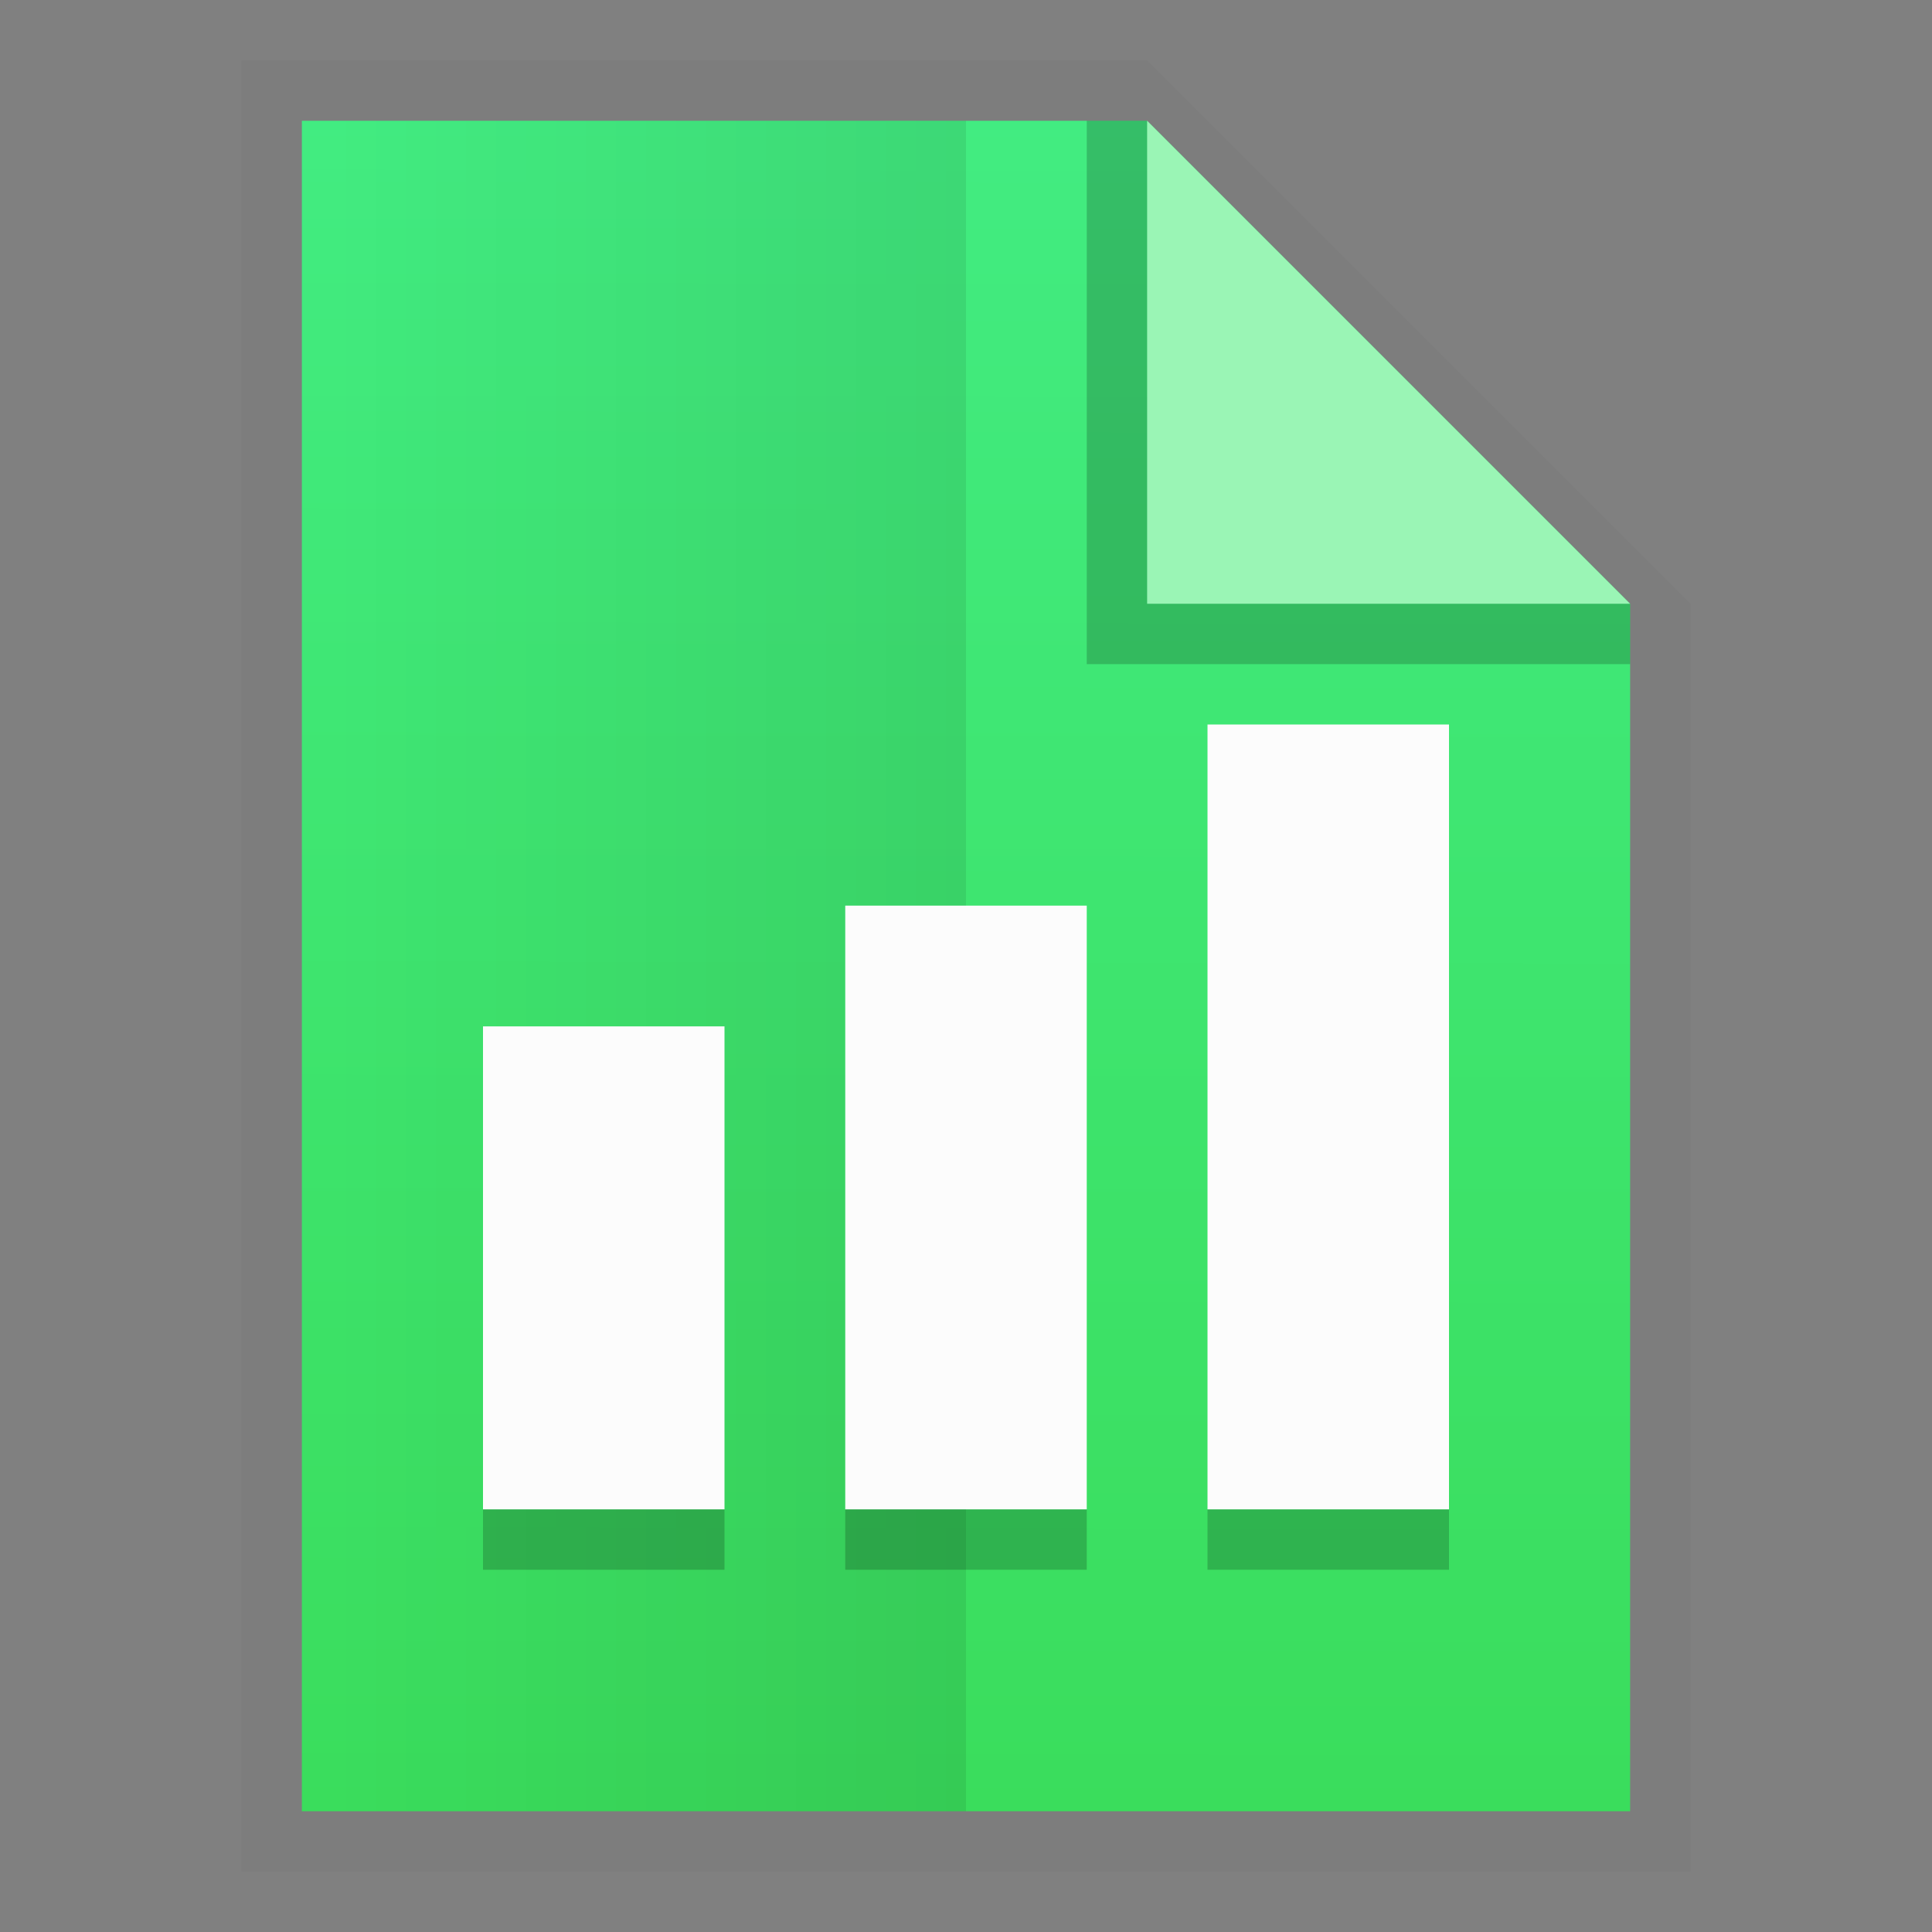 <svg xmlns:osb="http://www.openswatchbook.org/uri/2009/osb" xmlns="http://www.w3.org/2000/svg" xmlns:xlink="http://www.w3.org/1999/xlink" height="32" viewBox="0 0 32 32" width="32"><rect x="0" y="0" width="32" height="32" fill="#808080" stroke="none"/><title>Template icons dark</title><defs><linearGradient id="g" osb:paint="solid"><stop offset="0" stop-opacity=".196"/></linearGradient><linearGradient id="f" osb:paint="solid"><stop offset="0" stop-color="#fff" stop-opacity=".302"/></linearGradient><linearGradient id="e" osb:paint="solid"><stop offset="0" stop-opacity=".009"/></linearGradient><linearGradient id="d" osb:paint="solid"><stop offset="0" stop-opacity=".026"/></linearGradient><linearGradient id="b"><stop offset="0" stop-color="#9af5b5"/><stop offset="1" stop-color="#56ee83"/></linearGradient><linearGradient id="a"><stop offset="0" stop-color="#42ec81"/><stop offset="1" stop-color="#3add5c"/></linearGradient><linearGradient id="c"><stop offset="0" stop-opacity="0"/><stop offset="1" stop-opacity=".102"/></linearGradient><linearGradient xlink:href="#a" id="j" gradientUnits="userSpaceOnUse" gradientTransform="matrix(.746 0 0 .747 -33.962 -33.796)" x1="24.117" y1="4.931" x2="24.058" y2="42.556"/><linearGradient xlink:href="#b" id="m" gradientUnits="userSpaceOnUse" gradientTransform="matrix(.853 0 0 .747 -37.49 -33.878)" x1="28.713" y1="15.703" x2="25.196" y2="18.581"/><linearGradient xlink:href="#d" id="i" x1="126" y1="161.5" x2="194" y2="161.5" gradientUnits="userSpaceOnUse"/><linearGradient xlink:href="#g" id="l" x1="166" y1="133.472" x2="193" y2="133.472" gradientUnits="userSpaceOnUse"/><linearGradient id="h"><stop offset="0" stop-opacity="0"/><stop offset="1" stop-opacity=".083"/></linearGradient><linearGradient gradientTransform="matrix(.5 0 0 .5 -90.016 -97.288)" xlink:href="#h" id="k" x1="127" y1="161.5" x2="148.031" y2="161.5" gradientUnits="userSpaceOnUse"/></defs><g transform="translate(32 32)"><path style="isolation:auto;mix-blend-mode:normal;marker:none" d="M-28-31h15l9 9v21h-24z" color="#000" overflow="visible" fill="url(#i)" stroke-width=".852" paint-order="fill markers stroke"/><path d="M-27-30h14l8 8v20h-22z" style="isolation:auto;mix-blend-mode:normal;marker:none" color="#000" overflow="visible" fill="url(#j)" stroke-width=".282" paint-order="fill markers stroke"/><path style="isolation:auto;mix-blend-mode:normal;marker:none" d="M-27-30h11v28h-11v-28z" color="#000" overflow="visible" fill="url(#k)" stroke-width=".414" paint-order="fill markers stroke"/><path d="M-13-30l8 8v1h-9v-9z" fill="url(#l)" fill-rule="evenodd" stroke-width="2.195"/><path d="M-13-30l8 8h-8z" fill="url(#m)" fill-rule="evenodd" stroke-width=".798"/><rect style="isolation:auto;mix-blend-mode:normal;marker:none" width="4" height="8" x="-24" y="-15" ry="0" rx="0" color="#000" display="block" overflow="visible" fill="#fcfcfc" stroke-width="1.902" stroke-linecap="round" stroke-opacity=".201"/><rect ry="0" y="-17" x="-18" height="10" width="4" style="isolation:auto;mix-blend-mode:normal;marker:none" color="#000" display="block" overflow="visible" fill="#fcfcfc" stroke-width="1.902" stroke-linecap="round" stroke-opacity=".201"/><rect style="isolation:auto;mix-blend-mode:normal;marker:none" width="4" height="13" x="-12" y="-20" ry="0" color="#000" display="block" overflow="visible" fill="#fcfcfc" stroke-width="1.902" stroke-linecap="round" stroke-opacity=".201"/><path style="isolation:auto;mix-blend-mode:normal;marker:none" color="#000" display="block" overflow="visible" fill-opacity=".196" stroke-width=".211" paint-order="fill markers stroke" d="M-24-7h4v1h-4zM-18-7h4v1h-4zM-12-7h4v1h-4z"/></g></svg>